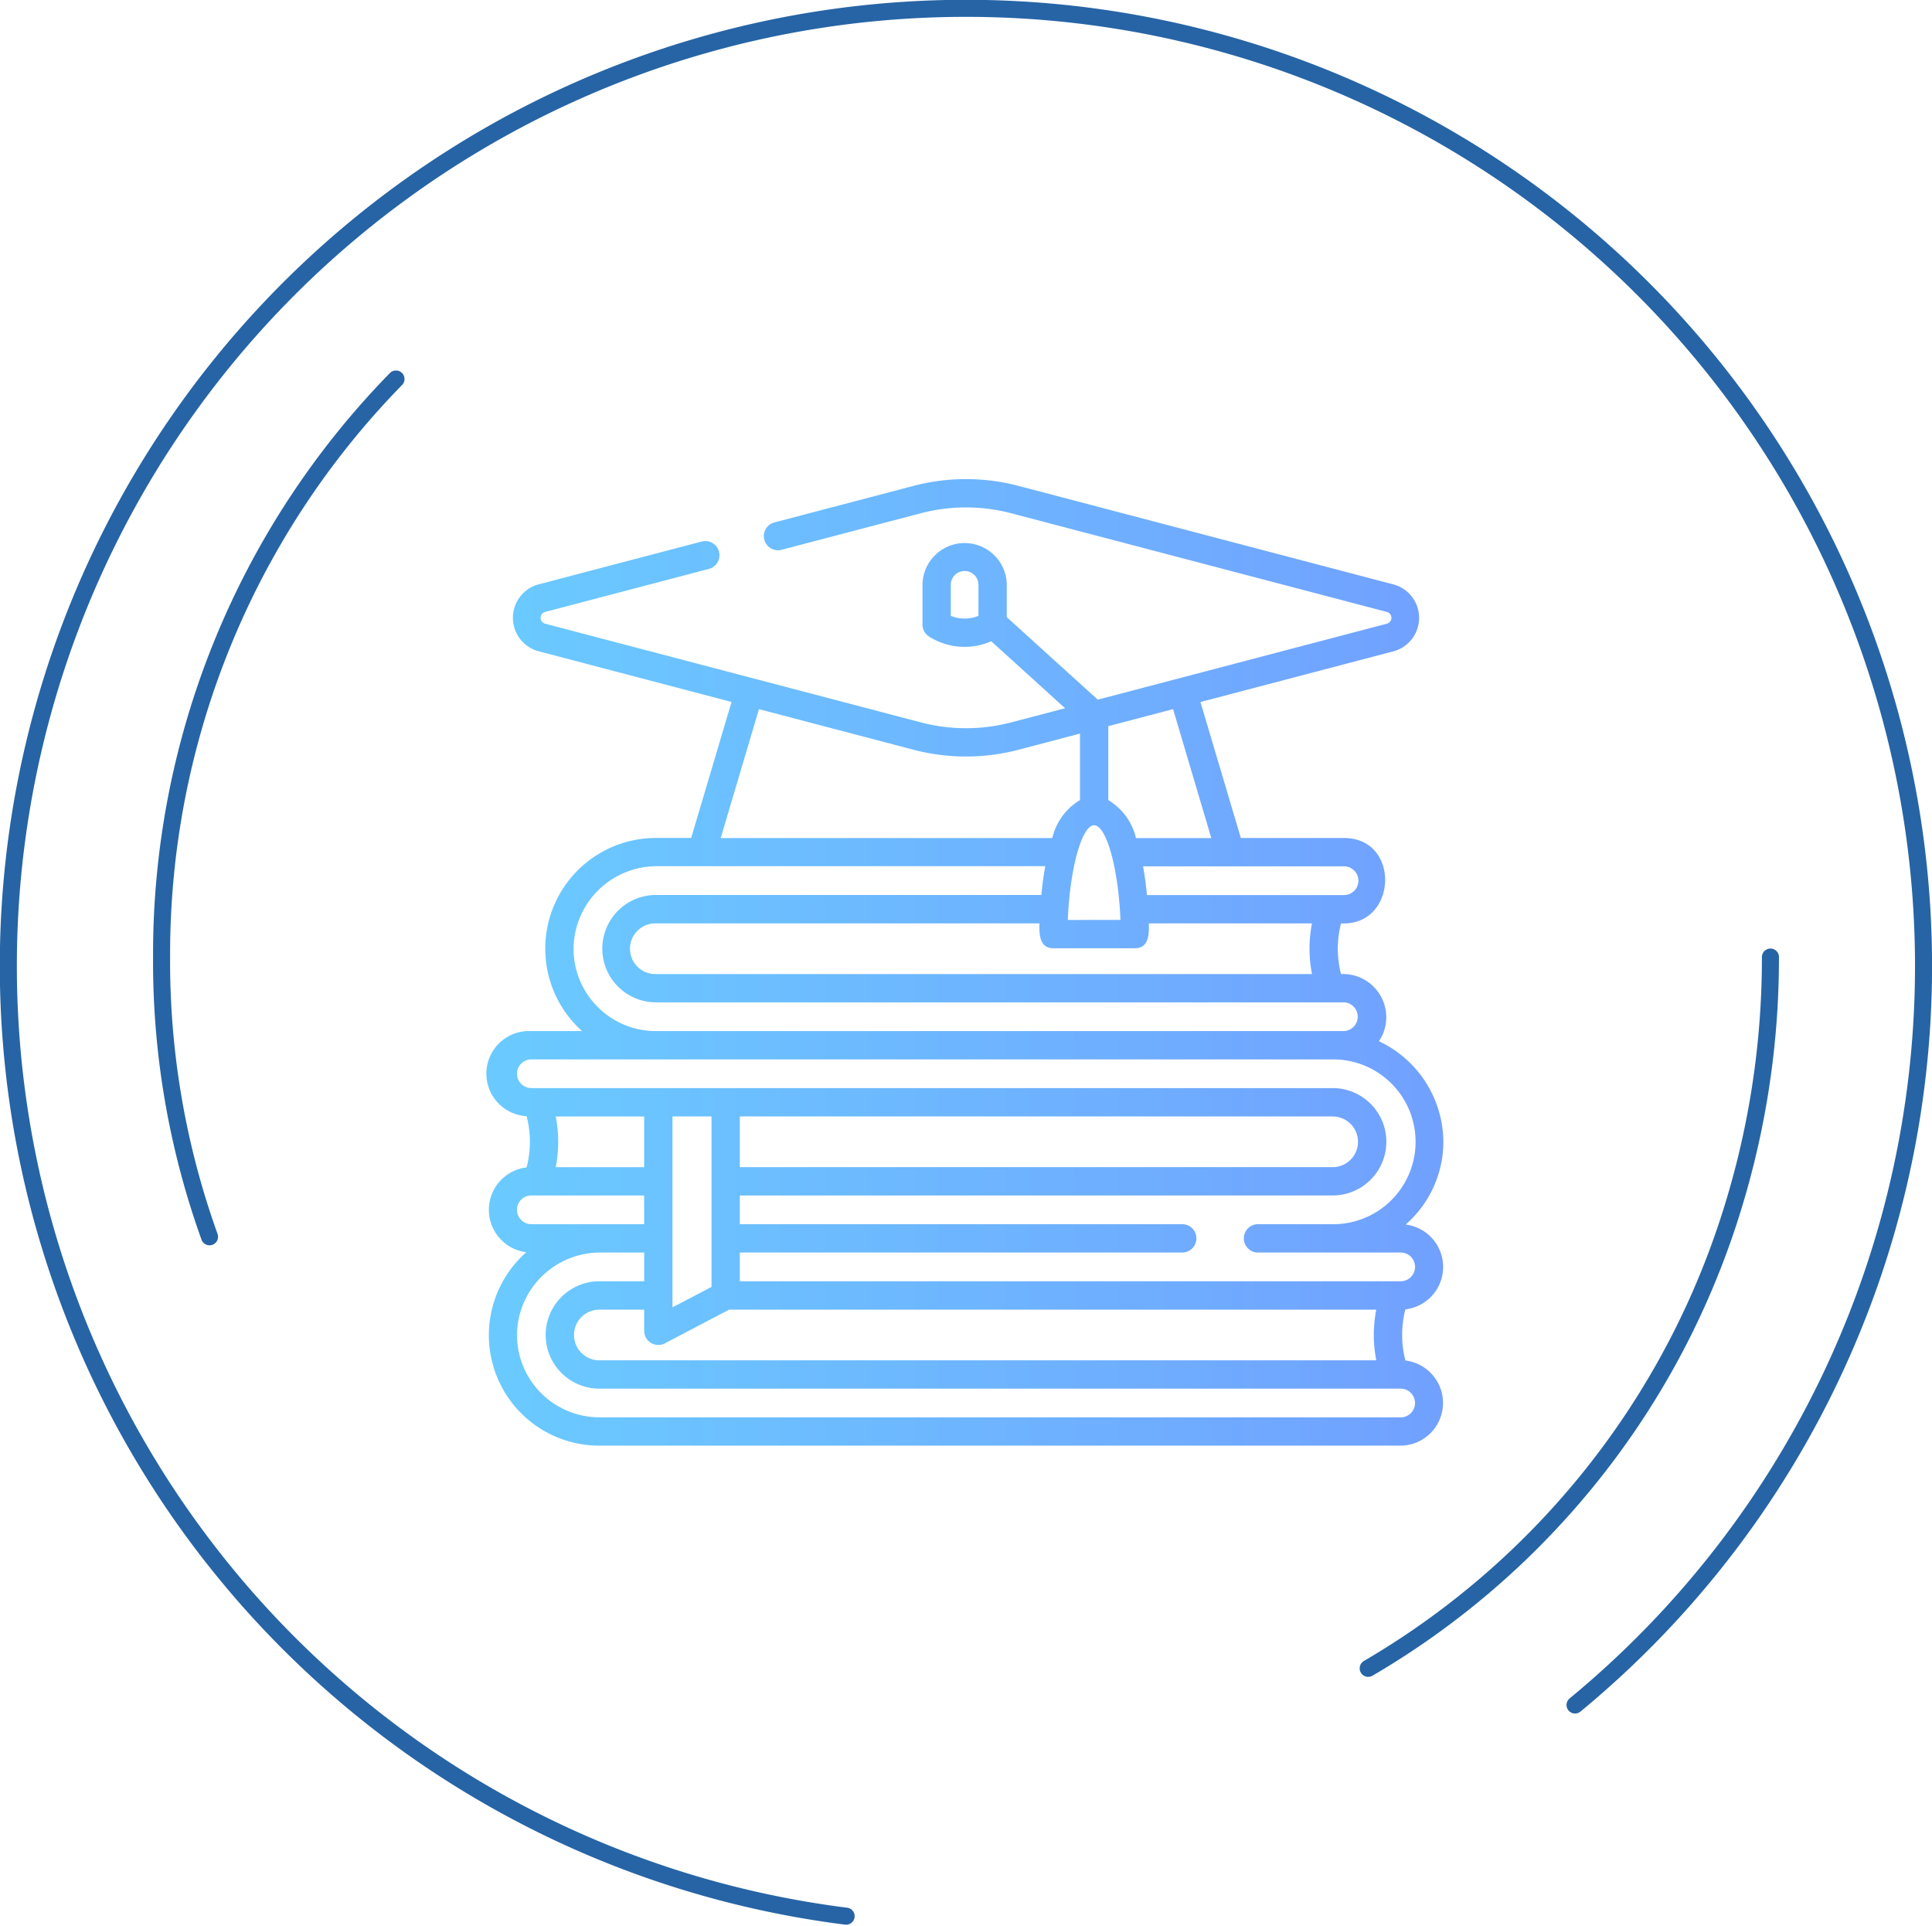 <svg xmlns="http://www.w3.org/2000/svg" xmlns:xlink="http://www.w3.org/1999/xlink" width="113.358" height="112.98" viewBox="0 0 113.358 112.98">
  <defs>
    <linearGradient id="linear-gradient" y1="0.5" x2="1" y2="0.5" gradientUnits="objectBoundingBox">
      <stop offset="0" stop-color="#66e2ff"/>
      <stop offset="1" stop-color="#71a0ff"/>
    </linearGradient>
  </defs>
  <g id="Group_677" data-name="Group 677" transform="translate(-0.447 -0.381)">
    <g id="Group_678" data-name="Group 678">
      <g id="累積放款金額-01">
        <path id="路径_342" data-name="路径 342" d="M12.741,72.941a47.657,47.657,0,0,1-2.813-16.41A48.247,48.247,0,0,1,23.681,22.617" fill="none" stroke="#2664a5" stroke-linecap="round" stroke-linejoin="round" stroke-width="1"/>
        <path id="路径_343" data-name="路径 343" d="M104.325,56.531a49.652,49.652,0,0,1-2.658,16.1A47.359,47.359,0,0,1,80.725,98.259" fill="none" stroke="#2664a5" stroke-linecap="round" stroke-linejoin="round" stroke-width="1"/>
      </g>
      <path id="Path_1323" data-name="Path 1323" d="M50.093,112.8A56.186,56.186,0,1,1,92.861,100.41" fill="none" stroke="#2664a5" stroke-linecap="round" stroke-linejoin="round" stroke-width="1"/>
    </g>
    <path id="Path_1324" data-name="Path 1324" d="M82.907,80.2a5.971,5.971,0,0,1,0-3,2.506,2.506,0,0,0,.016-4.976,6.459,6.459,0,0,0,2.211-4.789,6.564,6.564,0,0,0-3.778-5.965,2.535,2.535,0,0,0-2.226-3.942,5.975,5.975,0,0,1,0-2.973c3.31.173,3.528-5.009.177-5.009H73.252l-2.37-7.979,11.36-2.984a2.032,2.032,0,0,0,0-3.905L60.2,28.886a12.111,12.111,0,0,0-6.149,0l-8.2,2.153a.831.831,0,0,0,.422,1.606l8.2-2.152a10.457,10.457,0,0,1,5.305,0L81.82,36.282a.357.357,0,0,1,0,.691L64.857,41.429l-5.339-4.841V34.665a2.473,2.473,0,0,0-4.945,0v2.361a.829.829,0,0,0,.395.707,3.888,3.888,0,0,0,3.638.27l4.334,3.929-3.161.83a10.457,10.457,0,0,1-5.305,0L32.433,36.973a.357.357,0,0,1,0-.691l9.641-2.533a.831.831,0,0,0-.422-1.606l-9.641,2.532a2.032,2.032,0,0,0,0,3.905l11.36,2.984L41,49.543H39a6.494,6.494,0,0,0-4.4,11.33H31.623a2.5,2.5,0,0,0-.277,4.993,5.975,5.975,0,0,1,0,3.005,2.506,2.506,0,0,0-.017,4.976,6.482,6.482,0,0,0,4.285,11.348H82.629a2.506,2.506,0,0,0,.278-4.994ZM57.857,36.515a2.2,2.2,0,0,1-1.623,0V34.665a.812.812,0,0,1,1.623,0ZM78.639,65.882a1.487,1.487,0,0,1,0,2.974H43.855V65.882Zm-36.445,10-2.29,1.2v-11.2h2.29Zm-3.951-7.023h-5.19a7.633,7.633,0,0,0,0-2.974h5.19Zm.4,10.309a.831.831,0,0,0,.815.025l3.77-1.978H81.2a7.633,7.633,0,0,0,0,2.974H35.614a1.487,1.487,0,0,1,0-2.974h2.629v1.243a.829.829,0,0,0,.4.71Zm38.783-21.64H38.937a1.487,1.487,0,1,1,0-2.973h22.5c-.02.591-.017,1.459.818,1.459h4.78c.838,0,.838-.867.817-1.459h9.575a7.647,7.647,0,0,0,0,2.973ZM64.645,48.8c.732,0,1.429,2.6,1.543,5.553H63.1c.114-2.956.811-5.553,1.543-5.553Zm15.505,3.25a.844.844,0,0,1-.843.843H67.743c-.054-.564-.127-1.128-.228-1.686H79.307a.844.844,0,0,1,.843.843Zm-8.631-2.5H67.1a3.533,3.533,0,0,0-1.624-2.227V42.984l3.8-1ZM44.978,41.986l9.074,2.383a12.155,12.155,0,0,0,6.149,0l3.613-.949v3.9a3.533,3.533,0,0,0-1.624,2.227H42.734ZM35.5,59.439a4.8,4.8,0,0,1-1.4-3.448A4.881,4.881,0,0,1,39,51.2H61.775c-.1.559-.174,1.122-.228,1.687H38.937a3.148,3.148,0,0,0,0,6.3h40.37a.844.844,0,0,1,0,1.686H38.937A4.8,4.8,0,0,1,35.5,59.439ZM30.78,63.378a.845.845,0,0,1,.843-.844H78.639a4.835,4.835,0,1,1-.063,9.669H74.219a.832.832,0,0,0,0,1.662H82.63a.843.843,0,0,1,0,1.686H43.855V73.864H69.842a.831.831,0,0,0,0-1.661H43.855V70.517H78.639a3.148,3.148,0,0,0,0-6.3H31.623a.844.844,0,0,1-.843-.843Zm.843,8.825a.843.843,0,0,1,0-1.686h6.62V72.2ZM82.63,83.533H35.614a4.84,4.84,0,0,1-4.834-4.882,4.881,4.881,0,0,1,4.9-4.786h2.566v1.686H35.614a3.148,3.148,0,0,0,0,6.3H82.629a.843.843,0,0,1,0,1.686Z" fill="url(#linear-gradient)"/>
  </g>
</svg>
